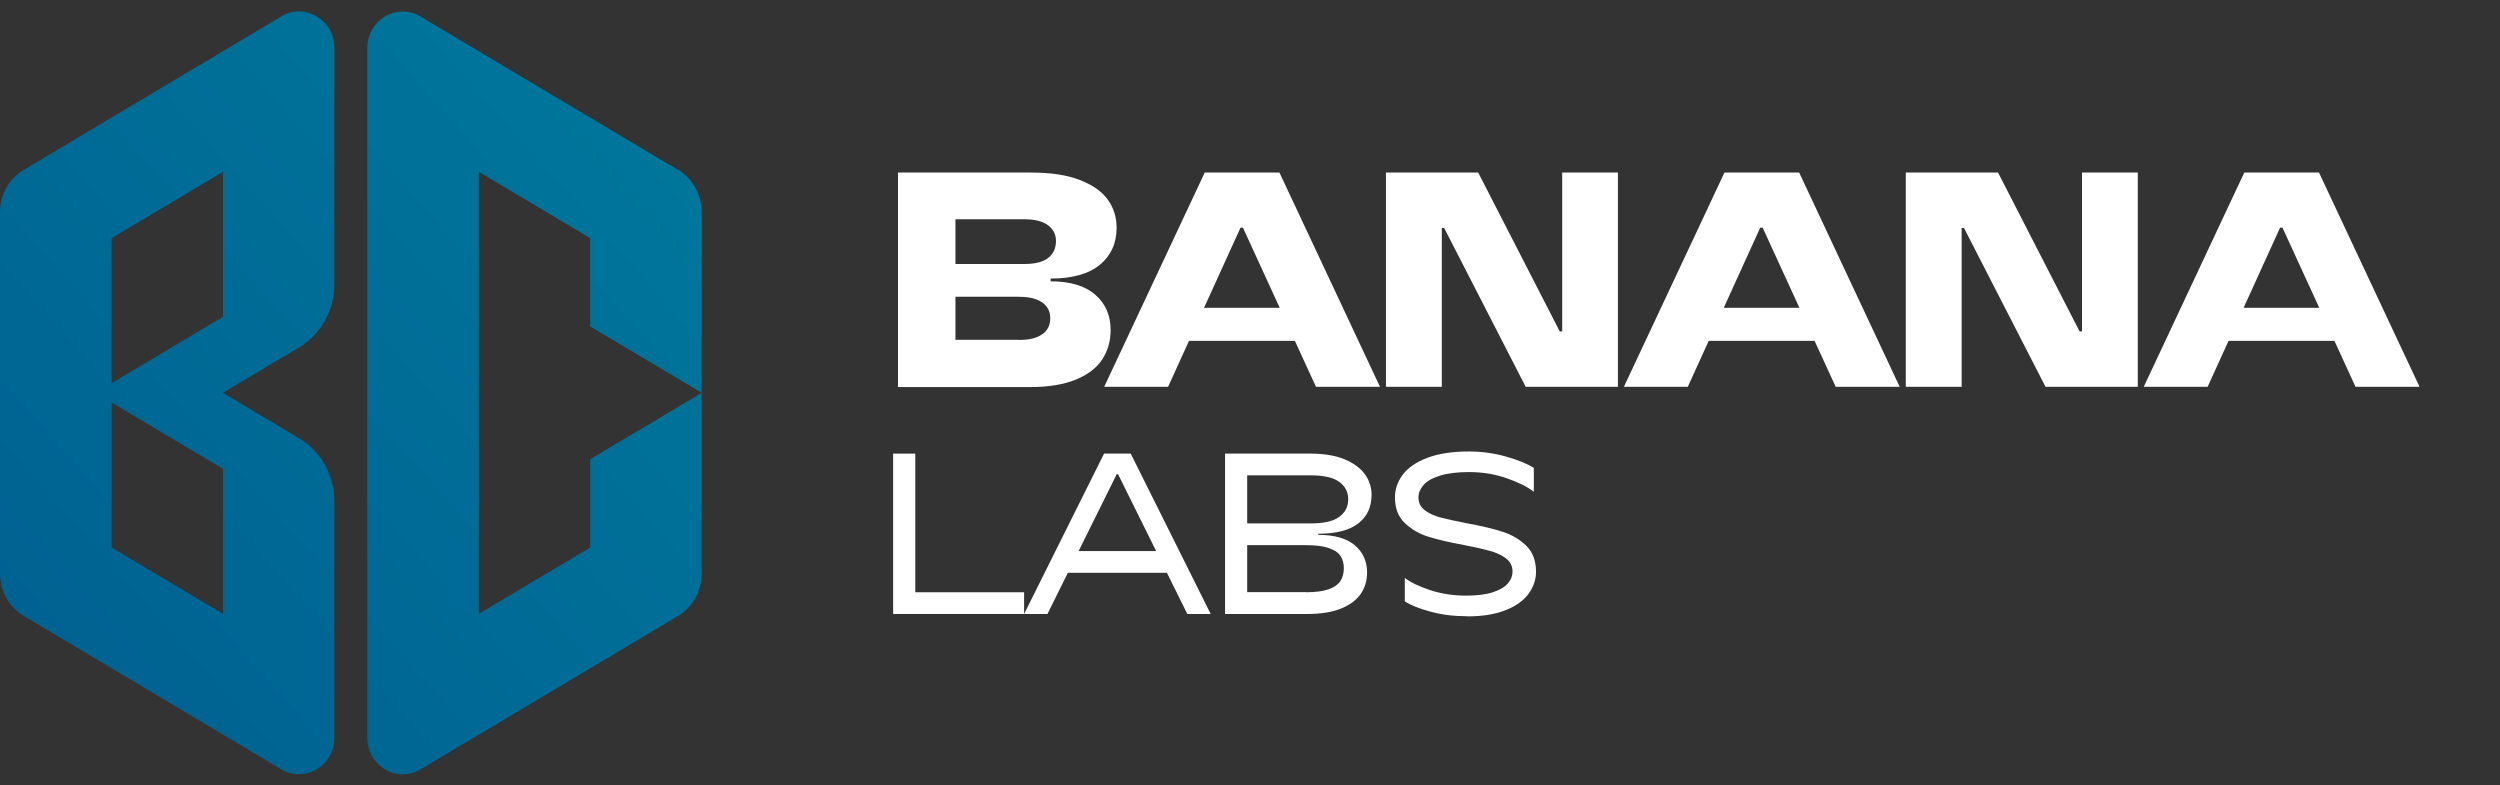 <svg width="191" height="60" viewBox="0 0 191 60" fill="none" xmlns="http://www.w3.org/2000/svg">
<rect x="0" y="0" width="191" height="60" fill="#333333" stroke="none"/>
<path d="M68.607 29.552V13.184H78.78C80.277 13.184 81.514 13.366 82.49 13.75C83.467 14.124 84.183 14.623 84.629 15.247C85.085 15.87 85.308 16.59 85.308 17.396C85.308 18.585 84.88 19.526 84.034 20.226C83.188 20.927 81.933 21.282 80.268 21.282V21.492C81.746 21.492 82.881 21.828 83.671 22.509C84.453 23.191 84.852 24.083 84.852 25.215C84.852 26.059 84.638 26.808 84.211 27.46C83.783 28.113 83.104 28.631 82.184 29.005C81.263 29.379 80.11 29.571 78.715 29.571H68.607V29.552ZM77.813 25.973C78.39 25.973 78.855 25.906 79.208 25.762C79.561 25.618 79.822 25.426 79.989 25.186C80.156 24.947 80.24 24.649 80.24 24.313C80.24 23.977 80.156 23.699 79.989 23.459C79.822 23.22 79.561 23.028 79.199 22.884C78.836 22.74 78.371 22.673 77.813 22.673H72.643V20.169H78.259C79.087 20.169 79.701 20.015 80.091 19.698C80.482 19.382 80.677 18.96 80.677 18.413C80.677 17.914 80.473 17.511 80.073 17.213C79.673 16.906 79.069 16.753 78.25 16.753H72.996V25.963H77.804L77.813 25.973Z" fill="white"/>
<path d="M84.36 29.552L92.041 13.184H97.75L105.431 29.552H100.54L94.96 17.396H94.775L89.242 29.552H84.35H84.36ZM89.595 26.04V23.517H100.177V26.04H89.595Z" fill="white"/>
<path d="M105.887 29.552V13.184H112.935L119.165 25.321H119.351V13.184H123.61V29.552H116.562L110.332 17.415H110.155V29.552H105.896H105.887Z" fill="white"/>
<path d="M124.066 29.552L131.747 13.184H137.457L145.137 29.552H140.246L134.667 17.396H134.481L128.948 29.552H124.057H124.066ZM129.301 26.04V23.517H139.884V26.04H129.301Z" fill="white"/>
<path d="M145.602 29.552V13.184H152.651L158.881 25.321H159.067V13.184H163.326V29.552H156.277L150.047 17.415H149.87V29.552H145.612H145.602Z" fill="white"/>
<path d="M163.782 29.552L171.463 13.184H177.172L184.853 29.552H179.962L174.382 17.396H174.197L168.664 29.552H163.772H163.782ZM169.017 26.04V23.517H179.599V26.04H169.017Z" fill="white"/>
<path d="M68.235 46.908V34.656H69.928V45.248H78.241V46.908H68.235Z" fill="white"/>
<path d="M78.241 46.908L84.35 34.656H86.387L92.496 46.908H90.711L85.42 36.229H85.317L80.026 46.908H78.241ZM81.291 43.761V42.101H89.437V43.761H81.291Z" fill="white"/>
<path d="M93.594 46.908V34.656H100.121C101.153 34.656 102.018 34.8 102.716 35.087C103.413 35.375 103.934 35.759 104.278 36.229C104.622 36.709 104.789 37.237 104.789 37.803C104.789 38.724 104.455 39.453 103.785 39.981C103.116 40.508 102.093 40.777 100.716 40.777V40.863C101.935 40.863 102.864 41.122 103.497 41.65C104.129 42.178 104.445 42.878 104.445 43.751C104.445 44.356 104.287 44.893 103.962 45.373C103.636 45.843 103.134 46.217 102.455 46.495C101.767 46.773 100.912 46.908 99.87 46.908H93.594ZM99.787 45.248C100.503 45.248 101.07 45.171 101.488 45.027C101.907 44.883 102.214 44.672 102.4 44.404C102.576 44.135 102.669 43.799 102.669 43.406C102.669 43.032 102.576 42.715 102.4 42.456C102.223 42.197 101.916 42.005 101.488 41.861C101.061 41.717 100.493 41.65 99.787 41.65H95.016V39.99H100.121C101.126 39.99 101.86 39.827 102.316 39.491C102.772 39.156 103.004 38.714 103.004 38.148C103.004 37.582 102.772 37.141 102.316 36.815C101.86 36.479 101.126 36.316 100.121 36.316H95.286V45.238H99.777L99.787 45.248Z" fill="white"/>
<path d="M112.098 47.081C111.085 47.081 110.136 46.965 109.271 46.725C108.407 46.495 107.756 46.227 107.328 45.939V44.154C107.765 44.49 108.416 44.807 109.262 45.085C110.108 45.363 111.029 45.507 112.015 45.507C112.842 45.507 113.521 45.421 114.051 45.248C114.581 45.075 114.972 44.845 115.204 44.567C115.446 44.288 115.557 43.991 115.557 43.675C115.557 43.252 115.39 42.916 115.065 42.667C114.739 42.418 114.33 42.226 113.846 42.091C113.363 41.957 112.693 41.804 111.847 41.641C110.713 41.429 109.801 41.218 109.104 40.998C108.407 40.777 107.811 40.422 107.319 39.952C106.817 39.472 106.575 38.82 106.575 37.995C106.575 37.381 106.77 36.805 107.17 36.268C107.57 35.74 108.183 35.308 109.039 34.982C109.894 34.656 110.945 34.493 112.228 34.493C113.214 34.493 114.163 34.627 115.074 34.886C115.985 35.145 116.692 35.433 117.185 35.749V37.572C116.711 37.198 116.013 36.853 115.111 36.536C114.2 36.22 113.242 36.066 112.238 36.066C111.317 36.066 110.573 36.162 109.997 36.344C109.42 36.527 109.002 36.767 108.751 37.064C108.5 37.352 108.369 37.668 108.369 37.995C108.369 38.407 108.528 38.733 108.844 38.973C109.16 39.223 109.56 39.405 110.034 39.53C110.508 39.654 111.178 39.808 112.033 39.971C113.168 40.182 114.079 40.393 114.786 40.623C115.492 40.844 116.097 41.199 116.599 41.688C117.101 42.178 117.352 42.84 117.352 43.684C117.352 44.288 117.157 44.855 116.776 45.373C116.394 45.891 115.809 46.313 115.018 46.62C114.228 46.937 113.261 47.09 112.108 47.09L112.098 47.081Z" fill="white"/>
<path d="M51.795 12.982L32.118 1.258C30.314 0.184 28.064 1.527 28.064 3.676V56.368C28.064 58.517 30.314 59.851 32.118 58.786L51.795 47.062C52.911 46.4 53.599 45.171 53.599 43.838V30.022L45.09 35.088V41.833L36.582 46.898V13.126L45.09 18.192V24.937L53.599 30.003V16.187C53.599 14.863 52.911 13.635 51.795 12.963V12.982ZM21.49 1.258L1.813 12.982C0.688 13.644 0 14.872 0 16.197V43.828C0 45.152 0.688 46.38 1.804 47.052L21.49 58.776C23.294 59.851 25.544 58.508 25.544 56.358V38.302C25.544 36.306 24.512 34.464 22.838 33.476L17.026 30.012L22.838 26.549C24.512 25.551 25.544 23.709 25.544 21.723V3.666C25.544 1.517 23.294 0.183 21.49 1.248V1.258ZM17.036 46.898L8.527 41.833V30.751L17.036 35.817V46.898ZM17.036 24.208L8.527 29.274V18.192L17.036 13.126V24.208Z" fill="url(#paint0_linear_3002_29779)"/>
<defs>
<linearGradient id="paint0_linear_3002_29779" x1="52.967" y1="5.211" x2="-0.727" y2="53.006" gradientUnits="userSpaceOnUse">
<stop stop-color="#00789C"/>
<stop offset="1" stop-color="#006091"/>
</linearGradient>
</defs>
</svg>

